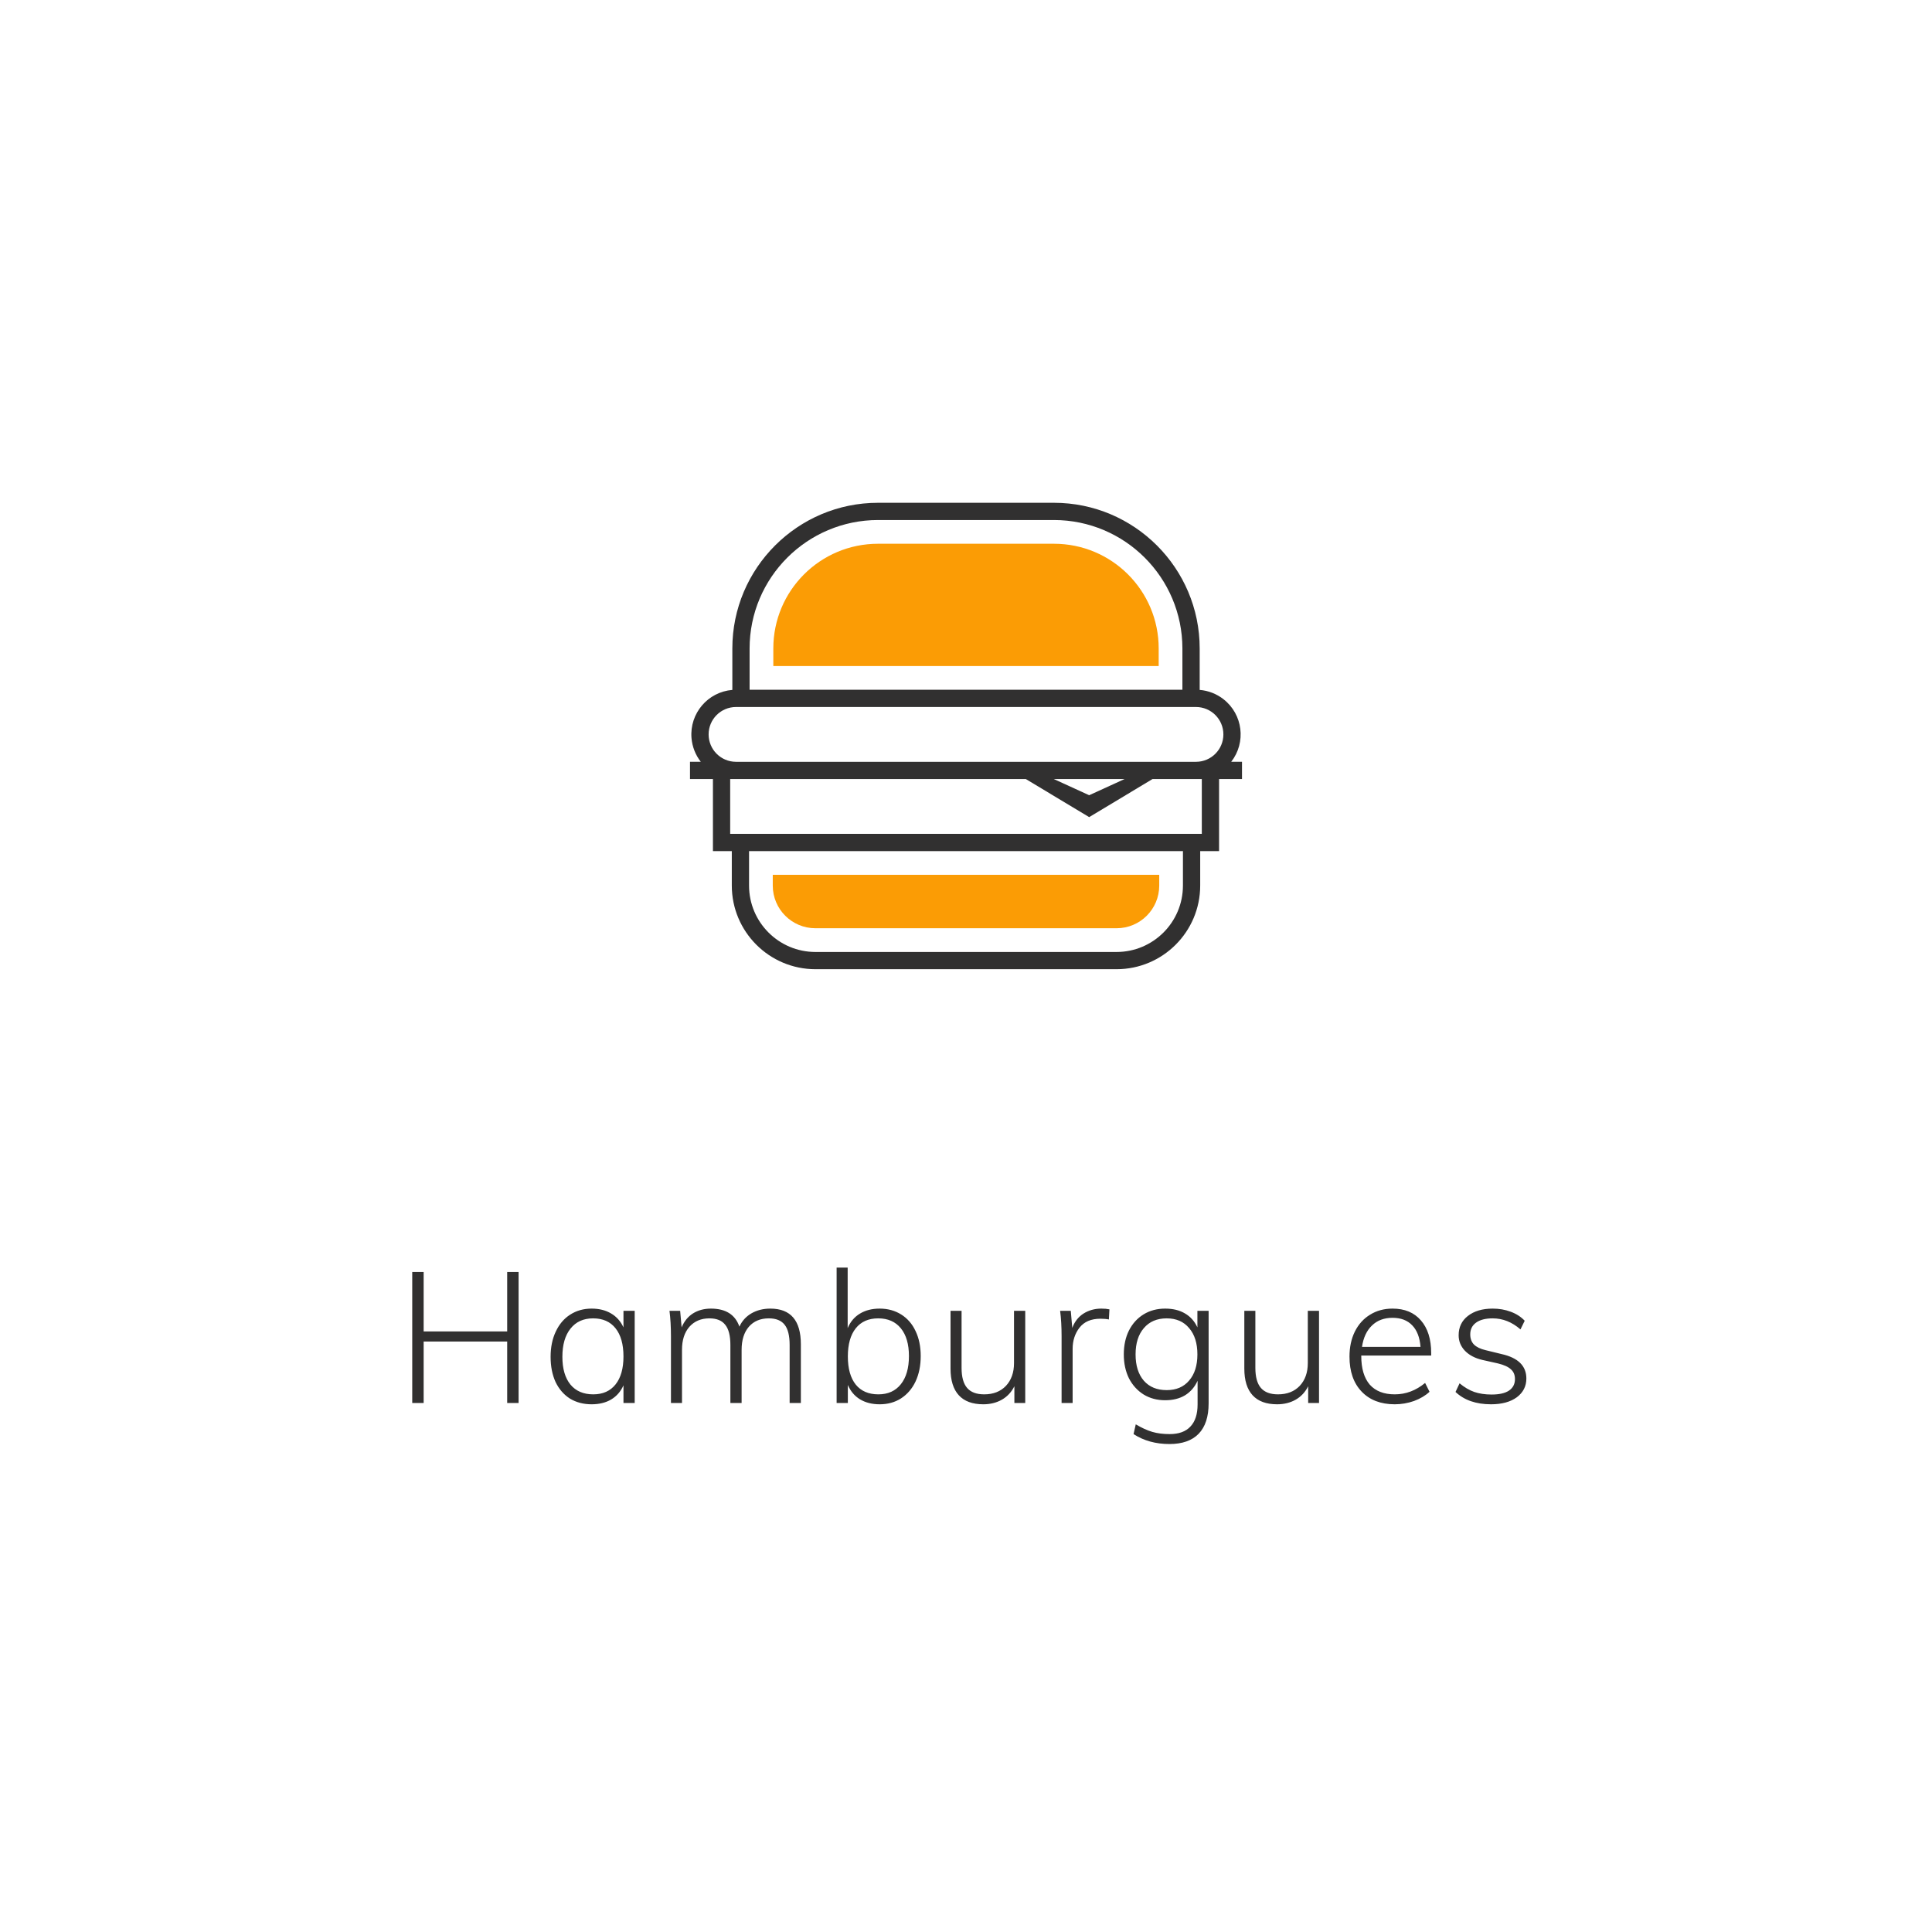 <svg width="168" height="168" viewBox="0 0 168 168" fill="none" xmlns="http://www.w3.org/2000/svg">
<g filter="url(#filter0_d)">
<rect x="16" y="14" width="136" height="136" rx="6" fill="white"/>
<path d="M45.095 108.608V120H44.103V114.656H36.839V120H35.847V108.608H36.839V113.776H44.103V108.608H45.095ZM55.191 111.984V120H54.215V118.464C53.98 118.997 53.623 119.408 53.142 119.696C52.673 119.973 52.108 120.112 51.447 120.112C50.732 120.112 50.102 119.947 49.559 119.616C49.025 119.275 48.609 118.795 48.31 118.176C48.023 117.547 47.879 116.816 47.879 115.984C47.879 115.152 48.028 114.421 48.327 113.792C48.625 113.152 49.041 112.661 49.575 112.32C50.118 111.968 50.742 111.792 51.447 111.792C52.097 111.792 52.657 111.931 53.127 112.208C53.606 112.485 53.969 112.891 54.215 113.424V111.984H55.191ZM51.59 119.248C52.422 119.248 53.068 118.96 53.526 118.384C53.985 117.808 54.215 116.997 54.215 115.952C54.215 114.896 53.985 114.08 53.526 113.504C53.068 112.928 52.417 112.64 51.575 112.64C50.732 112.64 50.076 112.939 49.606 113.536C49.137 114.123 48.903 114.939 48.903 115.984C48.903 117.019 49.137 117.824 49.606 118.4C50.076 118.965 50.737 119.248 51.59 119.248ZM66.984 111.792C68.754 111.792 69.64 112.827 69.64 114.896V120H68.664V114.96C68.664 114.149 68.52 113.563 68.232 113.2C67.944 112.827 67.485 112.64 66.856 112.64C66.12 112.64 65.538 112.885 65.112 113.376C64.696 113.867 64.488 114.533 64.488 115.376V120H63.512V114.96C63.512 114.149 63.362 113.563 63.064 113.2C62.776 112.827 62.317 112.64 61.688 112.64C60.962 112.64 60.381 112.885 59.944 113.376C59.517 113.867 59.304 114.533 59.304 115.376V120H58.344V114.208C58.344 113.376 58.301 112.635 58.216 111.984H59.144L59.272 113.424C59.496 112.891 59.826 112.485 60.264 112.208C60.712 111.931 61.229 111.792 61.816 111.792C63.106 111.792 63.933 112.315 64.296 113.36C64.52 112.869 64.866 112.485 65.336 112.208C65.816 111.931 66.365 111.792 66.984 111.792ZM76.494 111.792C77.198 111.792 77.822 111.963 78.366 112.304C78.91 112.645 79.326 113.125 79.614 113.744C79.912 114.363 80.062 115.088 80.062 115.92C80.062 116.752 79.912 117.488 79.614 118.128C79.315 118.757 78.894 119.248 78.35 119.6C77.817 119.941 77.198 120.112 76.494 120.112C75.832 120.112 75.262 119.968 74.782 119.68C74.312 119.392 73.96 118.976 73.726 118.432V120H72.75V108.224H73.71V113.488C73.945 112.933 74.302 112.512 74.782 112.224C75.262 111.936 75.832 111.792 76.494 111.792ZM76.382 119.248C77.214 119.248 77.865 118.955 78.334 118.368C78.803 117.781 79.038 116.965 79.038 115.92C79.038 114.885 78.803 114.08 78.334 113.504C77.865 112.928 77.209 112.64 76.366 112.64C75.523 112.64 74.873 112.928 74.414 113.504C73.955 114.08 73.726 114.896 73.726 115.952C73.726 117.008 73.955 117.824 74.414 118.4C74.873 118.965 75.528 119.248 76.382 119.248ZM89.151 111.984V120H88.207V118.544C87.951 119.056 87.588 119.445 87.119 119.712C86.65 119.979 86.111 120.112 85.503 120.112C84.564 120.112 83.855 119.851 83.375 119.328C82.895 118.805 82.655 118.032 82.655 117.008V111.984H83.615V116.944C83.615 117.733 83.775 118.315 84.095 118.688C84.415 119.061 84.911 119.248 85.583 119.248C86.372 119.248 87.002 119.003 87.471 118.512C87.94 118.011 88.175 117.349 88.175 116.528V111.984H89.151ZM95.768 111.792C96.035 111.792 96.27 111.813 96.472 111.856L96.424 112.736C96.222 112.693 95.976 112.672 95.688 112.672C94.878 112.672 94.27 112.933 93.864 113.456C93.47 113.968 93.272 114.581 93.272 115.296V120H92.312V114.208C92.312 113.376 92.27 112.635 92.184 111.984H93.112L93.24 113.472C93.443 112.928 93.768 112.512 94.216 112.224C94.675 111.936 95.192 111.792 95.768 111.792ZM105.098 111.984V120.032C105.098 121.195 104.81 122.075 104.234 122.672C103.658 123.269 102.81 123.568 101.69 123.568C100.496 123.568 99.456 123.28 98.57 122.704L98.762 121.856C99.285 122.165 99.765 122.384 100.202 122.512C100.64 122.64 101.141 122.704 101.706 122.704C102.506 122.704 103.109 122.485 103.514 122.048C103.93 121.611 104.138 120.971 104.138 120.128V118.064C103.893 118.608 103.53 119.029 103.05 119.328C102.57 119.616 101.994 119.76 101.322 119.76C100.618 119.76 99.994 119.595 99.45 119.264C98.906 118.923 98.48 118.453 98.17 117.856C97.872 117.248 97.722 116.555 97.722 115.776C97.722 114.987 97.872 114.293 98.17 113.696C98.48 113.088 98.906 112.619 99.45 112.288C99.994 111.957 100.618 111.792 101.322 111.792C101.994 111.792 102.565 111.931 103.034 112.208C103.514 112.485 103.877 112.891 104.122 113.424V111.984H105.098ZM101.45 118.88C102.282 118.88 102.933 118.603 103.402 118.048C103.882 117.493 104.122 116.736 104.122 115.776C104.122 114.805 103.882 114.043 103.402 113.488C102.933 112.923 102.282 112.64 101.45 112.64C100.608 112.64 99.946 112.923 99.466 113.488C98.986 114.043 98.746 114.805 98.746 115.776C98.746 116.747 98.986 117.509 99.466 118.064C99.946 118.608 100.608 118.88 101.45 118.88ZM114.698 111.984V120H113.754V118.544C113.498 119.056 113.135 119.445 112.666 119.712C112.197 119.979 111.658 120.112 111.05 120.112C110.111 120.112 109.402 119.851 108.922 119.328C108.442 118.805 108.202 118.032 108.202 117.008V111.984H109.162V116.944C109.162 117.733 109.322 118.315 109.642 118.688C109.962 119.061 110.458 119.248 111.13 119.248C111.919 119.248 112.549 119.003 113.018 118.512C113.487 118.011 113.722 117.349 113.722 116.528V111.984H114.698ZM118.371 115.872V115.92C118.371 116.997 118.617 117.824 119.107 118.4C119.609 118.965 120.334 119.248 121.283 119.248C122.243 119.248 123.123 118.917 123.923 118.256L124.307 119.024C123.955 119.355 123.507 119.621 122.963 119.824C122.419 120.016 121.859 120.112 121.283 120.112C120.067 120.112 119.107 119.744 118.403 119.008C117.699 118.272 117.347 117.259 117.347 115.968C117.347 115.147 117.502 114.421 117.811 113.792C118.131 113.152 118.574 112.661 119.139 112.32C119.705 111.968 120.355 111.792 121.091 111.792C122.147 111.792 122.969 112.133 123.555 112.816C124.153 113.499 124.451 114.448 124.451 115.664V115.872H118.371ZM121.091 112.592C120.355 112.592 119.758 112.816 119.299 113.264C118.841 113.701 118.553 114.32 118.435 115.12H123.523C123.459 114.299 123.219 113.675 122.803 113.248C122.387 112.811 121.817 112.592 121.091 112.592ZM129.655 120.112C128.353 120.112 127.324 119.755 126.567 119.04L126.919 118.288C127.345 118.64 127.772 118.891 128.199 119.04C128.636 119.189 129.137 119.264 129.703 119.264C130.364 119.264 130.865 119.152 131.207 118.928C131.559 118.693 131.735 118.357 131.735 117.92C131.735 117.557 131.617 117.275 131.383 117.072C131.159 116.859 130.785 116.688 130.263 116.56L128.903 116.256C128.263 116.107 127.756 115.84 127.383 115.456C127.02 115.072 126.839 114.624 126.839 114.112C126.839 113.408 127.105 112.848 127.639 112.432C128.183 112.005 128.903 111.792 129.799 111.792C130.364 111.792 130.887 111.883 131.367 112.064C131.857 112.245 132.263 112.507 132.583 112.848L132.215 113.6C131.479 112.96 130.673 112.64 129.799 112.64C129.18 112.64 128.7 112.763 128.359 113.008C128.017 113.253 127.847 113.595 127.847 114.032C127.847 114.395 127.953 114.688 128.167 114.912C128.391 115.136 128.732 115.301 129.191 115.408L130.567 115.744C132.007 116.064 132.727 116.773 132.727 117.872C132.727 118.544 132.449 119.088 131.895 119.504C131.34 119.909 130.593 120.112 129.655 120.112Z" fill="#313030"/>
<path d="M100.803 74.071V75.008C100.803 77.056 99.142 78.717 97.094 78.717H70.906C68.858 78.717 67.197 77.056 67.197 75.008V74.071H100.803Z" fill="#FB9C05"/>
<path d="M100.756 54.388V55.916H67.245V54.388C67.245 49.359 71.321 45.283 76.35 45.283H91.651C96.68 45.283 100.756 49.359 100.756 54.388Z" fill="#FB9C05"/>
<path d="M108 64.243H107.062C108.38 62.554 108.078 60.117 106.389 58.8C105.793 58.335 105.074 58.054 104.32 57.993V54.388C104.32 47.403 98.637 41.721 91.653 41.721H76.35C69.365 41.721 63.682 47.404 63.682 54.388V57.993C61.547 58.166 59.957 60.037 60.13 62.172C60.192 62.926 60.472 63.646 60.938 64.243H60V65.743H61.994V72.008H63.635V75.008C63.639 79.022 66.892 82.275 70.906 82.279H97.094C101.108 82.275 104.361 79.022 104.365 75.008V72.008H106.006V65.743H108V64.243ZM65.182 54.388C65.188 48.223 70.185 43.226 76.35 43.219H91.65C97.815 43.226 102.812 48.223 102.818 54.388V57.979H65.182V54.388ZM64.001 59.479H103.999C105.315 59.479 106.381 60.545 106.381 61.861C106.381 63.177 105.315 64.244 103.999 64.244H64.001C62.685 64.244 61.619 63.177 61.619 61.861C61.619 60.545 62.685 59.479 64.001 59.479ZM97.786 65.744L94.711 67.15L91.636 65.744H97.786ZM102.864 75.009C102.861 78.195 100.279 80.777 97.093 80.781H70.906C67.72 80.777 65.138 78.195 65.135 75.009V72.009H102.865L102.864 75.009ZM104.505 70.509H63.494V65.743H89.203L94.711 69.055L100.219 65.743H104.505V70.509Z" fill="#313030"/>
</g>
<defs>
<filter id="filter0_d" x="0" y="0" width="168" height="168" filterUnits="userSpaceOnUse" color-interpolation-filters="sRGB">
<feFlood flood-opacity="0" result="BackgroundImageFix"/>
<feColorMatrix in="SourceAlpha" type="matrix" values="0 0 0 0 0 0 0 0 0 0 0 0 0 0 0 0 0 0 127 0"/>
<feOffset dy="2"/>
<feGaussianBlur stdDeviation="8"/>
<feColorMatrix type="matrix" values="0 0 0 0 0.236 0 0 0 0 0.245 0 0 0 0 0.292 0 0 0 0.08 0"/>
<feBlend mode="multiply" in2="BackgroundImageFix" result="effect1_dropShadow"/>
<feBlend mode="normal" in="SourceGraphic" in2="effect1_dropShadow" result="shape"/>
</filter>
</defs>
</svg>
